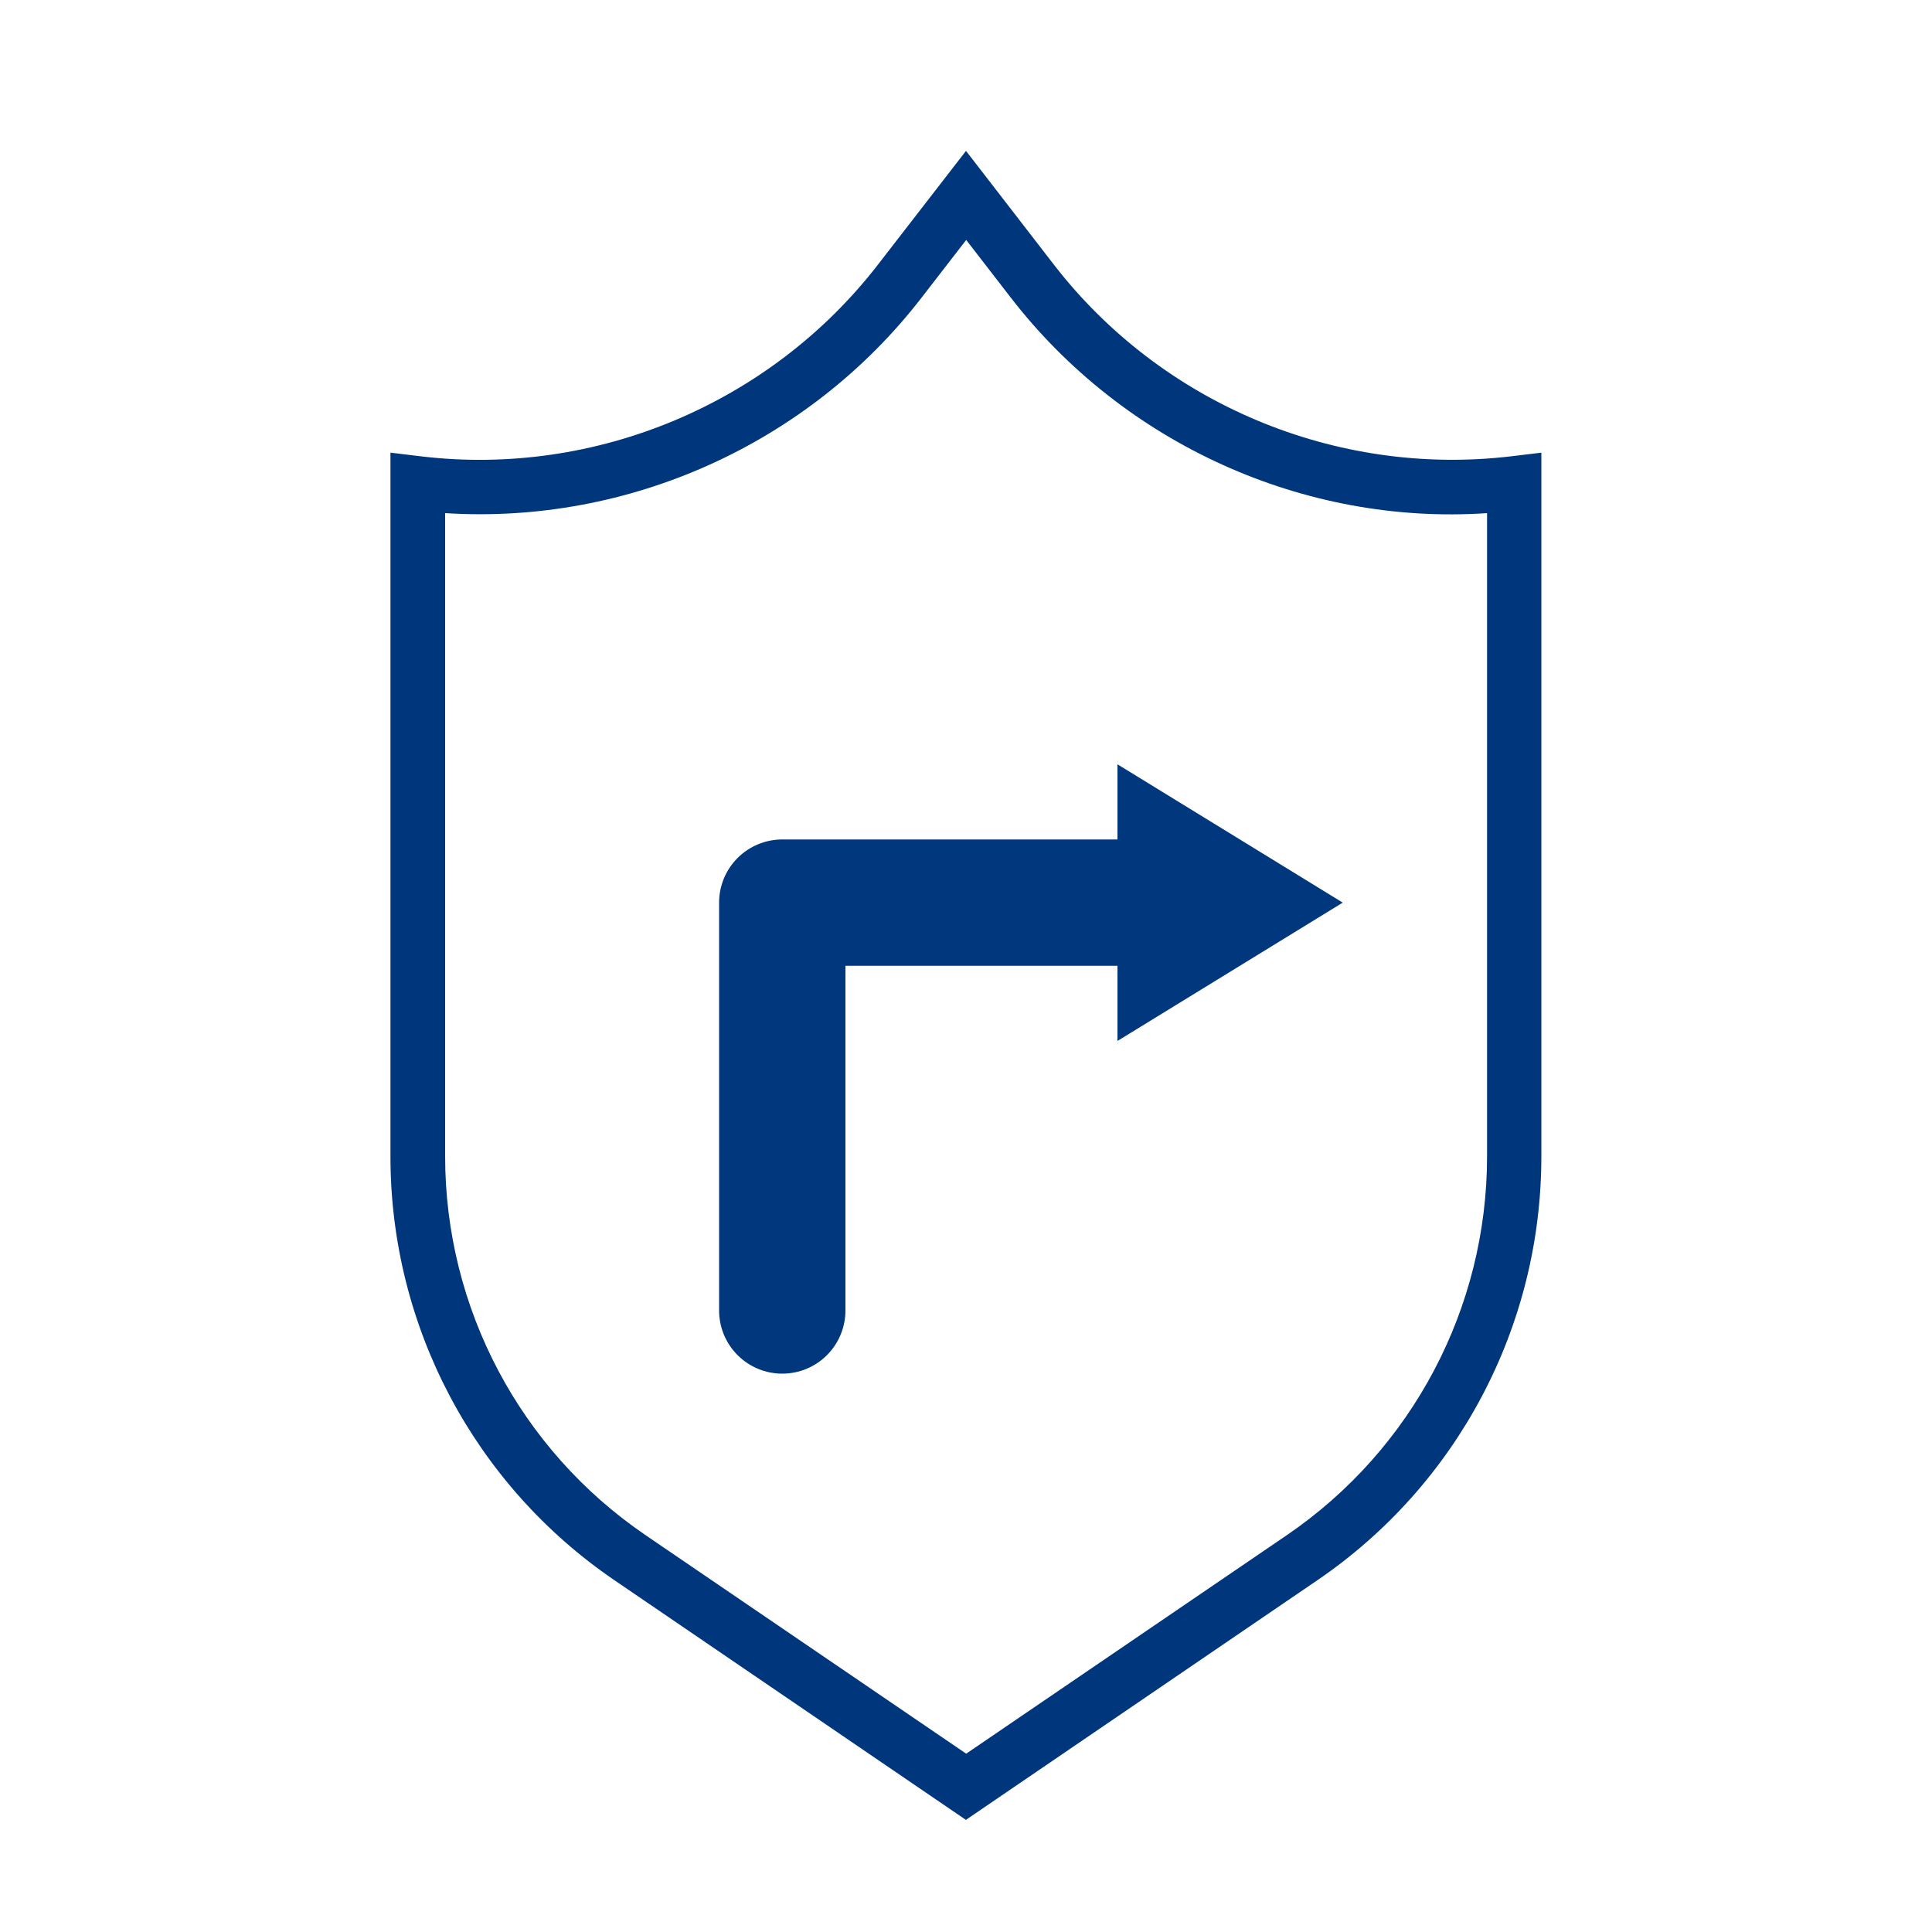 <?xml version="1.0" encoding="UTF-8"?>
<svg id="Capa_3" data-name="Capa 3" xmlns="http://www.w3.org/2000/svg" viewBox="0 0 100 100">
  <defs>
    <style>
      .cls-1 {
        fill: #00367b;
      }

      .cls-1, .cls-2 {
        stroke-width: 0px;
      }

      .cls-2 {
        fill: #00377d;
      }

      .cls-3 {
        fill: none;
        stroke: #00377d;
        stroke-linecap: round;
        stroke-linejoin: round;
        stroke-width: 6.54px;
      }
    </style>
  </defs>
  <path class="cls-1" d="M50,94.2l-18.2-12.41c-7.26-4.95-11.59-13.15-11.59-21.93V23.43l1.58.19c9.03,1.08,18.09-2.73,23.65-9.92l4.56-5.89,4.55,5.89c5.56,7.19,14.58,10.99,23.65,9.92l1.58-.19v36.43c0,8.78-4.33,16.98-11.59,21.93l-18.2,12.41ZM23.04,26.56v33.29c0,7.85,3.87,15.17,10.36,19.6l16.61,11.32,16.61-11.32c6.48-4.43,10.35-11.75,10.35-19.6V26.56c-9.47.64-18.8-3.59-24.64-11.14l-2.32-3-2.32,3c-5.84,7.55-15.14,11.74-24.64,11.14Z"/>
  <polyline class="cls-3" points="40.49 67.83 40.49 46.72 59.69 46.72"/>
  <polygon class="cls-2" points="57.84 39.56 57.84 53.88 69.5 46.72 57.84 39.56"/>
</svg>